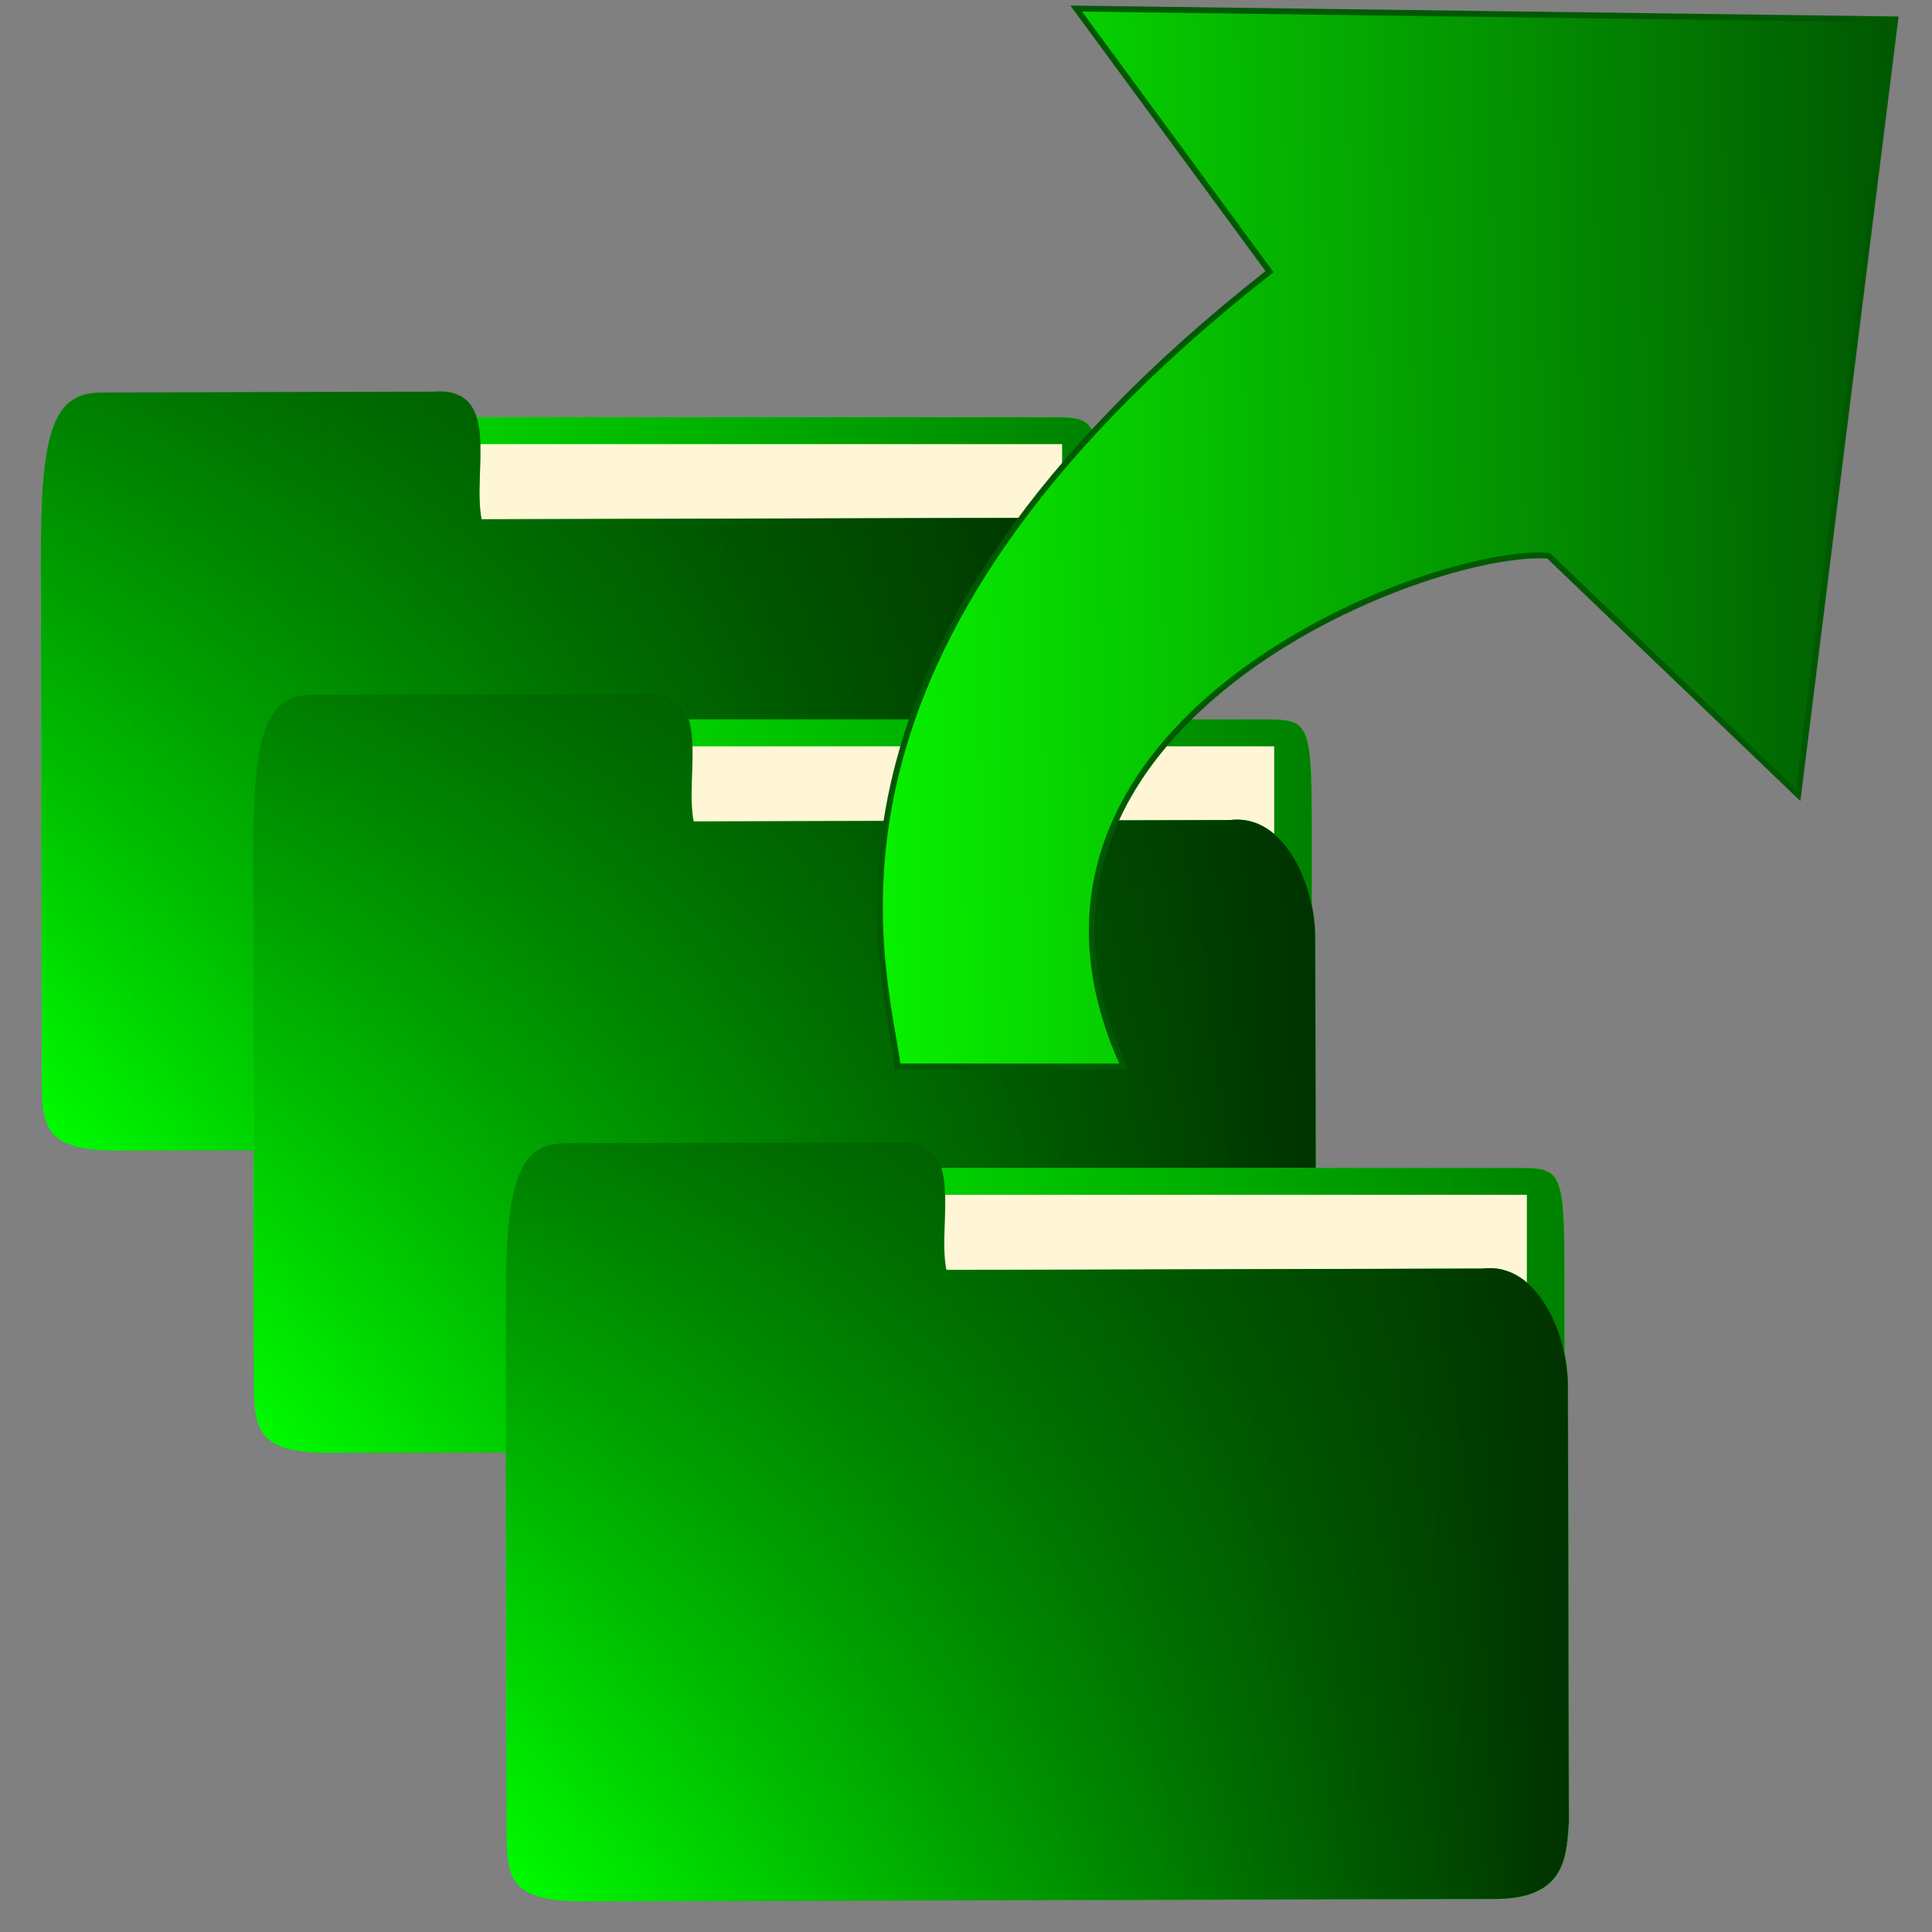 <?xml version="1.0" encoding="UTF-8" standalone="no"?>
<!-- Created with Inkscape (http://www.inkscape.org/) -->

<svg
   xmlns:dc="http://purl.org/dc/elements/1.1/"
   xmlns:cc="http://creativecommons.org/ns#"
   xmlns:rdf="http://www.w3.org/1999/02/22-rdf-syntax-ns#"
   xmlns:svg="http://www.w3.org/2000/svg"
   xmlns="http://www.w3.org/2000/svg"
   xmlns:xlink="http://www.w3.org/1999/xlink"
   xmlns:sodipodi="http://sodipodi.sourceforge.net/DTD/sodipodi-0.dtd"
   xmlns:inkscape="http://www.inkscape.org/namespaces/inkscape"
   width="48"
   height="48"
   id="svg2"
   version="1.1"
   inkscape:version="0.47pre4 r22446"
   sodipodi:docname="exportrecord.svg"
   inkscape:export-filename="/home/louise/Documents/Shakti/Documents/Exploratour/exploratour/web/static/icons/buttons/48/export_record.png"
   inkscape:export-xdpi="90"
   inkscape:export-ydpi="90">
  <rect width="100%" height="100%" fill="#808080" stroke="none"/>
  <defs
     id="defs4">
    <linearGradient
       inkscape:collect="always"
       id="linearGradient3968">
      <stop
         style="stop-color:#00ff00;stop-opacity:1;"
         offset="0"
         id="stop3970" />
      <stop
         style="stop-color:#00ff00;stop-opacity:0;"
         offset="1"
         id="stop3972" />
    </linearGradient>
    <linearGradient
       inkscape:collect="always"
       id="linearGradient3922">
      <stop
         style="stop-color:#003200;stop-opacity:1;"
         offset="0"
         id="stop3924" />
      <stop
         style="stop-color:#003200;stop-opacity:0;"
         offset="1"
         id="stop3926" />
    </linearGradient>
    <linearGradient
       id="linearGradient3890">
      <stop
         style="stop-color:#00cd00;stop-opacity:1;"
         offset="0"
         id="stop3892" />
      <stop
         id="stop3898"
         offset="1"
         style="stop-color:#064806;stop-opacity:1;" />
    </linearGradient>
    <linearGradient
       id="linearGradient3880">
      <stop
         style="stop-color:#0d670d;stop-opacity:1;"
         offset="0"
         id="stop3882" />
      <stop
         id="stop3888"
         offset="0.5"
         style="stop-color:#03a003;stop-opacity:0.498;" />
      <stop
         style="stop-color:#008000;stop-opacity:0;"
         offset="1"
         id="stop3884" />
    </linearGradient>
    <linearGradient
       inkscape:collect="always"
       id="linearGradient3602">
      <stop
         style="stop-color:#008000;stop-opacity:1;"
         offset="0"
         id="stop3604" />
      <stop
         style="stop-color:#008000;stop-opacity:0;"
         offset="1"
         id="stop3606" />
    </linearGradient>
    <linearGradient
       id="linearGradient3594">
      <stop
         style="stop-color:#008000;stop-opacity:1;"
         offset="0"
         id="stop3596" />
      <stop
         style="stop-color:#008000;stop-opacity:0;"
         offset="1"
         id="stop3598" />
    </linearGradient>
    <inkscape:perspective
       sodipodi:type="inkscape:persp3d"
       inkscape:vp_x="0 : 526.18109 : 1"
       inkscape:vp_y="0 : 1000 : 0"
       inkscape:vp_z="744.09448 : 526.18109 : 1"
       inkscape:persp3d-origin="372.04724 : 350.78739 : 1"
       id="perspective10" />
    <inkscape:perspective
       id="perspective2824"
       inkscape:persp3d-origin="0.5 : 0.33333333 : 1"
       inkscape:vp_z="1 : 0.5 : 1"
       inkscape:vp_y="0 : 1000 : 0"
       inkscape:vp_x="0 : 0.5 : 1"
       sodipodi:type="inkscape:persp3d" />
    <inkscape:perspective
       id="perspective3616"
       inkscape:persp3d-origin="0.5 : 0.33333333 : 1"
       inkscape:vp_z="1 : 0.5 : 1"
       inkscape:vp_y="0 : 1000 : 0"
       inkscape:vp_x="0 : 0.5 : 1"
       sodipodi:type="inkscape:persp3d" />
    <inkscape:perspective
       id="perspective3640"
       inkscape:persp3d-origin="0.5 : 0.33333333 : 1"
       inkscape:vp_z="1 : 0.5 : 1"
       inkscape:vp_y="0 : 1000 : 0"
       inkscape:vp_x="0 : 0.5 : 1"
       sodipodi:type="inkscape:persp3d" />
    <inkscape:perspective
       id="perspective3664"
       inkscape:persp3d-origin="0.5 : 0.33333333 : 1"
       inkscape:vp_z="1 : 0.5 : 1"
       inkscape:vp_y="0 : 1000 : 0"
       inkscape:vp_x="0 : 0.5 : 1"
       sodipodi:type="inkscape:persp3d" />
    <inkscape:perspective
       id="perspective3618"
       inkscape:persp3d-origin="0.5 : 0.33333333 : 1"
       inkscape:vp_z="1 : 0.5 : 1"
       inkscape:vp_y="0 : 1000 : 0"
       inkscape:vp_x="0 : 0.5 : 1"
       sodipodi:type="inkscape:persp3d" />
    <linearGradient
       inkscape:collect="always"
       xlink:href="#linearGradient3594-2"
       id="linearGradient3600-5"
       x1="3.358"
       y1="1034.316"
       x2="45.637"
       y2="1034.316"
       gradientUnits="userSpaceOnUse" />
    <linearGradient
       inkscape:collect="always"
       id="linearGradient3594-2">
      <stop
         style="stop-color:#008000;stop-opacity:1;"
         offset="0"
         id="stop3596-6" />
      <stop
         style="stop-color:#008000;stop-opacity:0;"
         offset="1"
         id="stop3598-5" />
    </linearGradient>
    <inkscape:perspective
       id="perspective3664-1"
       inkscape:persp3d-origin="0.5 : 0.33333333 : 1"
       inkscape:vp_z="1 : 0.5 : 1"
       inkscape:vp_y="0 : 1000 : 0"
       inkscape:vp_x="0 : 0.5 : 1"
       sodipodi:type="inkscape:persp3d" />
    <linearGradient
       inkscape:collect="always"
       xlink:href="#linearGradient3602-6"
       id="linearGradient3608-5"
       x1="3.606"
       y1="1034.508"
       x2="43.655"
       y2="1034.026"
       gradientUnits="userSpaceOnUse"
       gradientTransform="translate(3.9900037e-6,-2.925119e-4)" />
    <linearGradient
       inkscape:collect="always"
       id="linearGradient3602-6">
      <stop
         style="stop-color:#008000;stop-opacity:1;"
         offset="0"
         id="stop3604-4" />
      <stop
         style="stop-color:#008000;stop-opacity:0;"
         offset="1"
         id="stop3606-6" />
    </linearGradient>
    <inkscape:perspective
       id="perspective3702"
       inkscape:persp3d-origin="0.5 : 0.33333333 : 1"
       inkscape:vp_z="1 : 0.5 : 1"
       inkscape:vp_y="0 : 1000 : 0"
       inkscape:vp_x="0 : 0.5 : 1"
       sodipodi:type="inkscape:persp3d" />
    <linearGradient
       inkscape:collect="always"
       xlink:href="#linearGradient3594-4"
       id="linearGradient3600-2"
       x1="3.358"
       y1="1034.316"
       x2="45.637"
       y2="1034.316"
       gradientUnits="userSpaceOnUse"
       gradientTransform="translate(-1.048,-0.559)" />
    <linearGradient
       inkscape:collect="always"
       id="linearGradient3594-4">
      <stop
         style="stop-color:#008000;stop-opacity:1;"
         offset="0"
         id="stop3596-3" />
      <stop
         style="stop-color:#008000;stop-opacity:0;"
         offset="1"
         id="stop3598-6" />
    </linearGradient>
    <linearGradient
       inkscape:collect="always"
       xlink:href="#linearGradient3602"
       id="linearGradient3748"
       gradientUnits="userSpaceOnUse"
       gradientTransform="translate(0.294,0.422)"
       x1="3.606"
       y1="1034.508"
       x2="43.655"
       y2="1034.026" />
    <inkscape:perspective
       id="perspective3842"
       inkscape:persp3d-origin="0.5 : 0.33333333 : 1"
       inkscape:vp_z="1 : 0.5 : 1"
       inkscape:vp_y="0 : 1000 : 0"
       inkscape:vp_x="0 : 0.5 : 1"
       sodipodi:type="inkscape:persp3d" />
    <linearGradient
       inkscape:collect="always"
       xlink:href="#linearGradient3594-5"
       id="linearGradient3752-3"
       gradientUnits="userSpaceOnUse"
       gradientTransform="translate(-1.048,-0.559)"
       x1="3.358"
       y1="1034.316"
       x2="45.637"
       y2="1034.316" />
    <linearGradient
       id="linearGradient3594-5">
      <stop
         style="stop-color:#008000;stop-opacity:1;"
         offset="0"
         id="stop3596-1" />
      <stop
         style="stop-color:#008000;stop-opacity:0;"
         offset="1"
         id="stop3598-63" />
    </linearGradient>
    <inkscape:perspective
       id="perspective3908"
       inkscape:persp3d-origin="0.5 : 0.33333333 : 1"
       inkscape:vp_z="1 : 0.5 : 1"
       inkscape:vp_y="0 : 1000 : 0"
       inkscape:vp_x="0 : 0.5 : 1"
       sodipodi:type="inkscape:persp3d" />
    <linearGradient
       inkscape:collect="always"
       xlink:href="#linearGradient3922"
       id="linearGradient3928"
       x1="3.994"
       y1="1039.78"
       x2="46.046"
       y2="1039.78"
       gradientUnits="userSpaceOnUse"
       gradientTransform="translate(-0.166,-5.041)" />
    <inkscape:perspective
       id="perspective3938"
       inkscape:persp3d-origin="0.5 : 0.33333333 : 1"
       inkscape:vp_z="1 : 0.5 : 1"
       inkscape:vp_y="0 : 1000 : 0"
       inkscape:vp_x="0 : 0.5 : 1"
       sodipodi:type="inkscape:persp3d" />
    <linearGradient
       inkscape:collect="always"
       xlink:href="#linearGradient3922-0"
       id="linearGradient3928-7"
       x1="3.994"
       y1="1039.78"
       x2="46.046"
       y2="1039.78"
       gradientUnits="userSpaceOnUse"
       gradientTransform="translate(-0.9,-5.623)" />
    <linearGradient
       inkscape:collect="always"
       id="linearGradient3922-0">
      <stop
         style="stop-color:#003200;stop-opacity:1;"
         offset="0"
         id="stop3924-5" />
      <stop
         style="stop-color:#003200;stop-opacity:0;"
         offset="1"
         id="stop3926-1" />
    </linearGradient>
    <linearGradient
       inkscape:collect="always"
       xlink:href="#linearGradient3968"
       id="linearGradient3974"
       x1="48.524"
       y1="1037.324"
       x2="76.435"
       y2="1037.324"
       gradientUnits="userSpaceOnUse"
       gradientTransform="matrix(0,-1,1,0,-1012.47,1097.218)" />
    <linearGradient
       inkscape:collect="always"
       xlink:href="#linearGradient3602"
       id="linearGradient3984"
       gradientUnits="userSpaceOnUse"
       gradientTransform="translate(0.294,0.422)"
       x1="3.606"
       y1="1034.508"
       x2="43.655"
       y2="1034.026" />
    <linearGradient
       inkscape:collect="always"
       xlink:href="#linearGradient3968"
       id="linearGradient3986"
       gradientUnits="userSpaceOnUse"
       gradientTransform="matrix(0,-1,1,0,-1012.47,1097.218)"
       x1="48.524"
       y1="1037.324"
       x2="76.435"
       y2="1037.324" />
    <linearGradient
       inkscape:collect="always"
       xlink:href="#linearGradient3922"
       id="linearGradient3988"
       gradientUnits="userSpaceOnUse"
       gradientTransform="translate(-0.166,-5.041)"
       x1="3.994"
       y1="1039.78"
       x2="46.046"
       y2="1039.78" />
    <inkscape:perspective
       id="perspective4170"
       inkscape:persp3d-origin="0.5 : 0.33333333 : 1"
       inkscape:vp_z="1 : 0.5 : 1"
       inkscape:vp_y="0 : 1000 : 0"
       inkscape:vp_x="0 : 0.5 : 1"
       sodipodi:type="inkscape:persp3d" />
    <linearGradient
       inkscape:collect="always"
       xlink:href="#linearGradient3890-4"
       id="linearGradient3969"
       x1="-47.465"
       y1="3.322"
       x2="-8.42"
       y2="3.322"
       gradientUnits="userSpaceOnUse"
       gradientTransform="matrix(-1.159,0,0,1.078,-67.595,1005.712)" />
    <linearGradient
       id="linearGradient3890-4">
      <stop
         style="stop-color:#09ff00;stop-opacity:1;"
         offset="0"
         id="stop3892-7" />
      <stop
         id="stop3898-6"
         offset="1"
         style="stop-color:#005501;stop-opacity:1;" />
    </linearGradient>
    <linearGradient
       y2="3.322"
       x2="-8.42"
       y1="3.322"
       x1="-47.465"
       gradientTransform="matrix(-0.684,-0.015,-0.015,0.684,-2.826,1022.802)"
       gradientUnits="userSpaceOnUse"
       id="linearGradient4179"
       xlink:href="#linearGradient3890-4"
       inkscape:collect="always" />
    <inkscape:perspective
       id="perspective5037"
       inkscape:persp3d-origin="0.5 : 0.33333333 : 1"
       inkscape:vp_z="1 : 0.5 : 1"
       inkscape:vp_y="0 : 1000 : 0"
       inkscape:vp_x="0 : 0.5 : 1"
       sodipodi:type="inkscape:persp3d" />
    <linearGradient
       inkscape:collect="always"
       xlink:href="#linearGradient3602-8"
       id="linearGradient3998-2"
       gradientUnits="userSpaceOnUse"
       gradientTransform="translate(0.294,0.422)"
       x1="3.606"
       y1="1034.508"
       x2="43.655"
       y2="1034.026" />
    <linearGradient
       inkscape:collect="always"
       id="linearGradient3602-8">
      <stop
         style="stop-color:#008000;stop-opacity:1;"
         offset="0"
         id="stop3604-90" />
      <stop
         style="stop-color:#008000;stop-opacity:0;"
         offset="1"
         id="stop3606-7" />
    </linearGradient>
    <linearGradient
       inkscape:collect="always"
       xlink:href="#linearGradient3968-88"
       id="linearGradient4000-6"
       gradientUnits="userSpaceOnUse"
       gradientTransform="matrix(0,-1,1,0,-1012.47,1097.218)"
       x1="48.524"
       y1="1037.324"
       x2="76.435"
       y2="1037.324" />
    <linearGradient
       inkscape:collect="always"
       id="linearGradient3968-88">
      <stop
         style="stop-color:#00ff00;stop-opacity:1;"
         offset="0"
         id="stop3970-3" />
      <stop
         style="stop-color:#00ff00;stop-opacity:0;"
         offset="1"
         id="stop3972-12" />
    </linearGradient>
    <linearGradient
       inkscape:collect="always"
       xlink:href="#linearGradient3922-79"
       id="linearGradient4002-9"
       gradientUnits="userSpaceOnUse"
       gradientTransform="translate(-0.166,-5.041)"
       x1="3.994"
       y1="1039.78"
       x2="46.046"
       y2="1039.78" />
    <linearGradient
       inkscape:collect="always"
       id="linearGradient3922-79">
      <stop
         style="stop-color:#003200;stop-opacity:1;"
         offset="0"
         id="stop3924-0" />
      <stop
         style="stop-color:#003200;stop-opacity:0;"
         offset="1"
         id="stop3926-6" />
    </linearGradient>
    <linearGradient
       inkscape:collect="always"
       xlink:href="#linearGradient3602-53"
       id="linearGradient3998-8"
       gradientUnits="userSpaceOnUse"
       gradientTransform="translate(0.294,0.422)"
       x1="3.606"
       y1="1034.508"
       x2="43.655"
       y2="1034.026" />
    <linearGradient
       inkscape:collect="always"
       id="linearGradient3602-53">
      <stop
         style="stop-color:#008000;stop-opacity:1;"
         offset="0"
         id="stop3604-3" />
      <stop
         style="stop-color:#008000;stop-opacity:0;"
         offset="1"
         id="stop3606-5" />
    </linearGradient>
    <linearGradient
       inkscape:collect="always"
       xlink:href="#linearGradient3968-8"
       id="linearGradient4000-4"
       gradientUnits="userSpaceOnUse"
       gradientTransform="matrix(0,-1,1,0,-1012.47,1097.218)"
       x1="48.524"
       y1="1037.324"
       x2="76.435"
       y2="1037.324" />
    <linearGradient
       inkscape:collect="always"
       id="linearGradient3968-8">
      <stop
         style="stop-color:#00ff00;stop-opacity:1;"
         offset="0"
         id="stop3970-12" />
      <stop
         style="stop-color:#00ff00;stop-opacity:0;"
         offset="1"
         id="stop3972-1" />
    </linearGradient>
    <linearGradient
       y2="1039.78"
       x2="46.046"
       y1="1039.78"
       x1="3.994"
       gradientTransform="translate(-0.166,-5.041)"
       gradientUnits="userSpaceOnUse"
       id="linearGradient4035-7"
       xlink:href="#linearGradient3922-4"
       inkscape:collect="always" />
    <linearGradient
       inkscape:collect="always"
       id="linearGradient3922-4">
      <stop
         style="stop-color:#003200;stop-opacity:1;"
         offset="0"
         id="stop3924-55" />
      <stop
         style="stop-color:#003200;stop-opacity:0;"
         offset="1"
         id="stop3926-12" />
    </linearGradient>
    <linearGradient
       inkscape:collect="always"
       xlink:href="#linearGradient3602-5"
       id="linearGradient3998-1"
       gradientUnits="userSpaceOnUse"
       gradientTransform="translate(0.294,0.422)"
       x1="3.606"
       y1="1034.508"
       x2="43.655"
       y2="1034.026" />
    <linearGradient
       inkscape:collect="always"
       id="linearGradient3602-5">
      <stop
         style="stop-color:#008000;stop-opacity:1;"
         offset="0"
         id="stop3604-9" />
      <stop
         style="stop-color:#008000;stop-opacity:0;"
         offset="1"
         id="stop3606-2" />
    </linearGradient>
    <linearGradient
       inkscape:collect="always"
       xlink:href="#linearGradient3968-9"
       id="linearGradient4000-0"
       gradientUnits="userSpaceOnUse"
       gradientTransform="matrix(0,-1,1,0,-1012.47,1097.218)"
       x1="48.524"
       y1="1037.324"
       x2="76.435"
       y2="1037.324" />
    <linearGradient
       inkscape:collect="always"
       id="linearGradient3968-9">
      <stop
         style="stop-color:#00ff00;stop-opacity:1;"
         offset="0"
         id="stop3970-1" />
      <stop
         style="stop-color:#00ff00;stop-opacity:0;"
         offset="1"
         id="stop3972-9" />
    </linearGradient>
    <linearGradient
       y2="1039.78"
       x2="46.046"
       y1="1039.78"
       x1="3.994"
       gradientTransform="translate(-0.166,-5.041)"
       gradientUnits="userSpaceOnUse"
       id="linearGradient4035"
       xlink:href="#linearGradient3922-7"
       inkscape:collect="always" />
    <linearGradient
       inkscape:collect="always"
       id="linearGradient3922-7">
      <stop
         style="stop-color:#003200;stop-opacity:1;"
         offset="0"
         id="stop3924-3" />
      <stop
         style="stop-color:#003200;stop-opacity:0;"
         offset="1"
         id="stop3926-8" />
    </linearGradient>
  </defs>
  <sodipodi:namedview
     id="base"
     pagecolor="#ffffff"
     bordercolor="#666666"
     borderopacity="1.0"
     inkscape:pageopacity="0.0"
     inkscape:pageshadow="2"
     inkscape:zoom="7.2933016"
     inkscape:cx="27.385917"
     inkscape:cy="17.5"
     inkscape:document-units="px"
     inkscape:current-layer="g3976"
     showgrid="true"
     inkscape:snap-global="false"
     inkscape:window-width="1114"
     inkscape:window-height="934"
     inkscape:window-x="0"
     inkscape:window-y="697"
     inkscape:window-maximized="0">
    <inkscape:grid
       type="xygrid"
       id="grid3606"
       empspacing="5"
       visible="true"
       enabled="true"
       snapvisiblegridlinesonly="true" />
  </sodipodi:namedview>
  <g
     inkscape:label="Layer 1"
     inkscape:groupmode="layer"
     id="layer1"
     transform="translate(0,-1004.362)">
    <g
       id="g3678"
       transform="matrix(-0.707,0,0,0.707,35.215,302.164)">
      <g
         id="g2821"
         transform="translate(0.473,1.057)">
        <g
           id="g3740"
           transform="matrix(1.505,0,0,1.505,-11.894,-522.412)">
          <g
             id="g3976"
             transform="translate(-7.077,-5.448)">
            <g
               transform="matrix(0.81,0,0,0.81,8.589,200.882)"
               id="g5006">
              <g
                 transform="matrix(0.729,0,0,0.784,13.745,212.129)"
                 id="g3990">
                <path
                   style="fill:#00ff00;fill-opacity:1;stroke:none"
                   d="m 42.535,1021.726 -36.538,0 c -2,0 -2,0 -2,4.711 l 0,18.846 c 0,1.885 0,2.827 3,2.827 l 36.005,0 c 3.225,0.237 1.157,-0.768 0.946,-2.352 -2.588,-6.895 1.647,-18.172 -1.414,-24.032 z"
                   id="path3630-3-8"
                   sodipodi:nodetypes="cccccccc" />
                <path
                   style="fill:url(#linearGradient3998-2);fill-opacity:1;stroke:none"
                   d="m 42.535,1021.726 -36.538,0 c -2,0 -2,0 -2,4.711 l 0,18.846 c 0,1.885 0,2.827 3,2.827 l 36.005,0 c 3.225,0.237 1.157,-0.768 0.946,-2.352 -2.588,-6.895 1.647,-18.172 -1.414,-24.032 z"
                   id="path3630-3"
                   sodipodi:nodetypes="cccccccc" />
                <path
                   style="fill:#fff6d5;stroke:none"
                   d="m 5.486,1028.716 0,-6 38.586,0 0,6 -38.586,0 z"
                   id="path3654"
                   sodipodi:nodetypes="ccccc" />
                <path
                   style="fill:#008000;fill-opacity:1;stroke:none"
                   d="m 3.856,1029.827 c -0.031,-2.008 1.227,-4.655 3.377,-4.401 l 21.205,0.051 c 0.379,-1.765 -0.833,-4.875 1.89,-4.691 l 13.147,0.032 c 2,0 2.405,1.603 2.394,6.295 l -0.046,18.768 c -0.005,1.877 -0.007,2.815 -3.007,2.808 l -36.005,-0.087 c -2.91,0.03 -2.896,-1.6 -2.994,-2.823 l 0.039,-15.953 z"
                   id="path3630-5"
                   sodipodi:nodetypes="ccccccccccc" />
                <path
                   style="fill:url(#linearGradient4000-6);fill-opacity:1;stroke:none"
                   d="m 3.867,1029.832 c -0.031,-2.008 1.227,-4.655 3.377,-4.401 l 21.205,0.051 c 0.379,-1.765 -0.833,-4.875 1.89,-4.691 l 13.147,0.032 c 2,0 2.405,1.603 2.394,6.295 l -0.046,18.768 c 0,1.877 -0.01,2.815 -3.007,2.808 l -36.005,-0.087 c -2.91,0.03 -2.896,-1.6 -2.994,-2.823 l 0.039,-15.953 z"
                   id="path3630-5-6-0"
                   sodipodi:nodetypes="ccccccccccc" />
                <path
                   style="fill:url(#linearGradient4002-9);fill-opacity:1;stroke:none"
                   d="m 3.867,1029.832 c -0.031,-2.008 1.227,-4.655 3.377,-4.401 l 21.205,0.051 c 0.379,-1.765 -0.833,-4.875 1.89,-4.691 l 13.147,0.032 c 2,0 2.405,1.603 2.394,6.295 l -0.046,18.768 c -0.005,1.877 -0.007,2.815 -3.007,2.808 l -36.005,-0.087 c -2.91,0.03 -2.896,-1.6 -2.994,-2.823 l 0.039,-15.953 z"
                   id="path3630-5-6"
                   sodipodi:nodetypes="ccccccccccc" />
              </g>
              <g
                 transform="matrix(0.729,0,0,0.784,7.632,220.84)"
                 id="g3990-9">
                <path
                   style="fill:#00ff00;fill-opacity:1;stroke:none"
                   d="m 42.535,1021.726 -36.538,0 c -2,0 -2,0 -2,4.711 l 0,18.846 c 0,1.885 0,2.827 3,2.827 l 36.005,0 c 3.225,0.237 1.157,-0.768 0.946,-2.352 -2.588,-6.895 1.647,-18.172 -1.414,-24.032 z"
                   id="path3630-3-8-7"
                   sodipodi:nodetypes="cccccccc" />
                <path
                   style="fill:url(#linearGradient3998-8);fill-opacity:1;stroke:none"
                   d="m 42.535,1021.726 -36.538,0 c -2,0 -2,0 -2,4.711 l 0,18.846 c 0,1.885 0,2.827 3,2.827 l 36.005,0 c 3.225,0.237 1.157,-0.768 0.946,-2.352 -2.588,-6.895 1.647,-18.172 -1.414,-24.032 z"
                   id="path3630-3-0"
                   sodipodi:nodetypes="cccccccc" />
                <path
                   style="fill:#fff6d5;stroke:none"
                   d="m 5.486,1028.716 0,-6 38.586,0 0,6 -38.586,0 z"
                   id="path3654-44"
                   sodipodi:nodetypes="ccccc" />
                <path
                   style="fill:#008000;fill-opacity:1;stroke:none"
                   d="m 3.856,1029.827 c -0.031,-2.008 1.227,-4.655 3.377,-4.401 l 21.205,0.051 c 0.379,-1.765 -0.833,-4.875 1.89,-4.691 l 13.147,0.032 c 2,0 2.405,1.603 2.394,6.295 l -0.046,18.768 c -0.005,1.877 -0.007,2.815 -3.007,2.808 l -36.005,-0.087 c -2.91,0.03 -2.896,-1.6 -2.994,-2.823 l 0.039,-15.953 z"
                   id="path3630-5-3"
                   sodipodi:nodetypes="ccccccccccc" />
                <path
                   style="fill:url(#linearGradient4000-4);fill-opacity:1;stroke:none"
                   d="m 3.867,1029.832 c -0.031,-2.008 1.227,-4.655 3.377,-4.401 l 21.205,0.051 c 0.379,-1.765 -0.833,-4.875 1.89,-4.691 l 13.147,0.032 c 2,0 2.405,1.603 2.394,6.295 l -0.046,18.768 c 0,1.877 -0.01,2.815 -3.007,2.808 l -36.005,-0.087 c -2.91,0.03 -2.896,-1.6 -2.994,-2.823 l 0.039,-15.953 z"
                   id="path3630-5-6-0-1"
                   sodipodi:nodetypes="ccccccccccc" />
                <path
                   style="fill:url(#linearGradient4035-7);fill-opacity:1;stroke:none"
                   d="m 3.867,1029.832 c -0.031,-2.008 1.227,-4.655 3.377,-4.401 l 21.205,0.051 c 0.379,-1.765 -0.833,-4.875 1.89,-4.691 l 13.147,0.032 c 2,0 2.405,1.603 2.394,6.295 l -0.046,18.768 c -0.005,1.877 -0.007,2.815 -3.007,2.808 l -36.005,-0.087 c -2.91,0.03 -2.896,-1.6 -2.994,-2.823 l 0.039,-15.953 z"
                   id="path3630-5-6-05"
                   sodipodi:nodetypes="ccccccccccc" />
              </g>
              <g
                 transform="matrix(0.729,0,0,0.784,0.348,233.769)"
                 id="g3990-8">
                <path
                   style="fill:#00ff00;fill-opacity:1;stroke:none"
                   d="m 42.535,1021.726 -36.538,0 c -2,0 -2,0 -2,4.711 l 0,18.846 c 0,1.885 0,2.827 3,2.827 l 36.005,0 c 3.225,0.237 1.157,-0.768 0.946,-2.352 -2.588,-6.895 1.647,-18.172 -1.414,-24.032 z"
                   id="path3630-3-8-0"
                   sodipodi:nodetypes="cccccccc" />
                <path
                   style="fill:url(#linearGradient3998-1);fill-opacity:1;stroke:none"
                   d="m 42.535,1021.726 -36.538,0 c -2,0 -2,0 -2,4.711 l 0,18.846 c 0,1.885 0,2.827 3,2.827 l 36.005,0 c 3.225,0.237 1.157,-0.768 0.946,-2.352 -2.588,-6.895 1.647,-18.172 -1.414,-24.032 z"
                   id="path3630-3-5"
                   sodipodi:nodetypes="cccccccc" />
                <path
                   style="fill:#fff6d5;stroke:none"
                   d="m 5.486,1028.716 0,-6 38.586,0 0,6 -38.586,0 z"
                   id="path3654-4"
                   sodipodi:nodetypes="ccccc" />
                <path
                   style="fill:#008000;fill-opacity:1;stroke:none"
                   d="m 3.856,1029.827 c -0.031,-2.008 1.227,-4.655 3.377,-4.401 l 21.205,0.051 c 0.379,-1.765 -0.833,-4.875 1.89,-4.691 l 13.147,0.032 c 2,0 2.405,1.603 2.394,6.295 l -0.046,18.768 c -0.005,1.877 -0.007,2.815 -3.007,2.808 l -36.005,-0.087 c -2.91,0.03 -2.896,-1.6 -2.994,-2.823 l 0.039,-15.953 z"
                   id="path3630-5-9"
                   sodipodi:nodetypes="ccccccccccc" />
                <path
                   style="fill:url(#linearGradient4000-0);fill-opacity:1;stroke:none"
                   d="m 3.867,1029.832 c -0.031,-2.008 1.227,-4.655 3.377,-4.401 l 21.205,0.051 c 0.379,-1.765 -0.833,-4.875 1.89,-4.691 l 13.147,0.032 c 2,0 2.405,1.603 2.394,6.295 l -0.046,18.768 c 0,1.877 -0.01,2.815 -3.007,2.808 l -36.005,-0.087 c -2.91,0.03 -2.896,-1.6 -2.994,-2.823 l 0.039,-15.953 z"
                   id="path3630-5-6-0-6"
                   sodipodi:nodetypes="ccccccccccc" />
                <path
                   style="fill:url(#linearGradient4035);fill-opacity:1;stroke:none"
                   d="m 3.867,1029.832 c -0.031,-2.008 1.227,-4.655 3.377,-4.401 l 21.205,0.051 c 0.379,-1.765 -0.833,-4.875 1.89,-4.691 l 13.147,0.032 c 2,0 2.405,1.603 2.394,6.295 l -0.046,18.768 c -0.005,1.877 -0.007,2.815 -3.007,2.808 l -36.005,-0.087 c -2.91,0.03 -2.896,-1.6 -2.994,-2.823 l 0.039,-15.953 z"
                   id="path3630-5-6-2"
                   sodipodi:nodetypes="ccccccccccc" />
              </g>
            </g>
            <path
               style="fill:url(#linearGradient4179);fill-opacity:1;stroke:#005902;stroke-width:0.137;stroke-linecap:butt;stroke-linejoin:miter;stroke-miterlimit:4;stroke-opacity:1;stroke-dasharray:none"
               d="m 26.797,1036.702 c 0.341,-2.456 2.645,-9.68 -8.678,-18.557 l 4.514,-6.143 -19.125,0.253 2.267,18.107 5.829,-5.584 c 2.792,-0.207 13.568,3.947 9.917,11.927 l 5.277,-0 z"
               id="path3961"
               sodipodi:nodetypes="cccccccc" />
          </g>
        </g>
      </g>
    </g>
  </g>
</svg>
